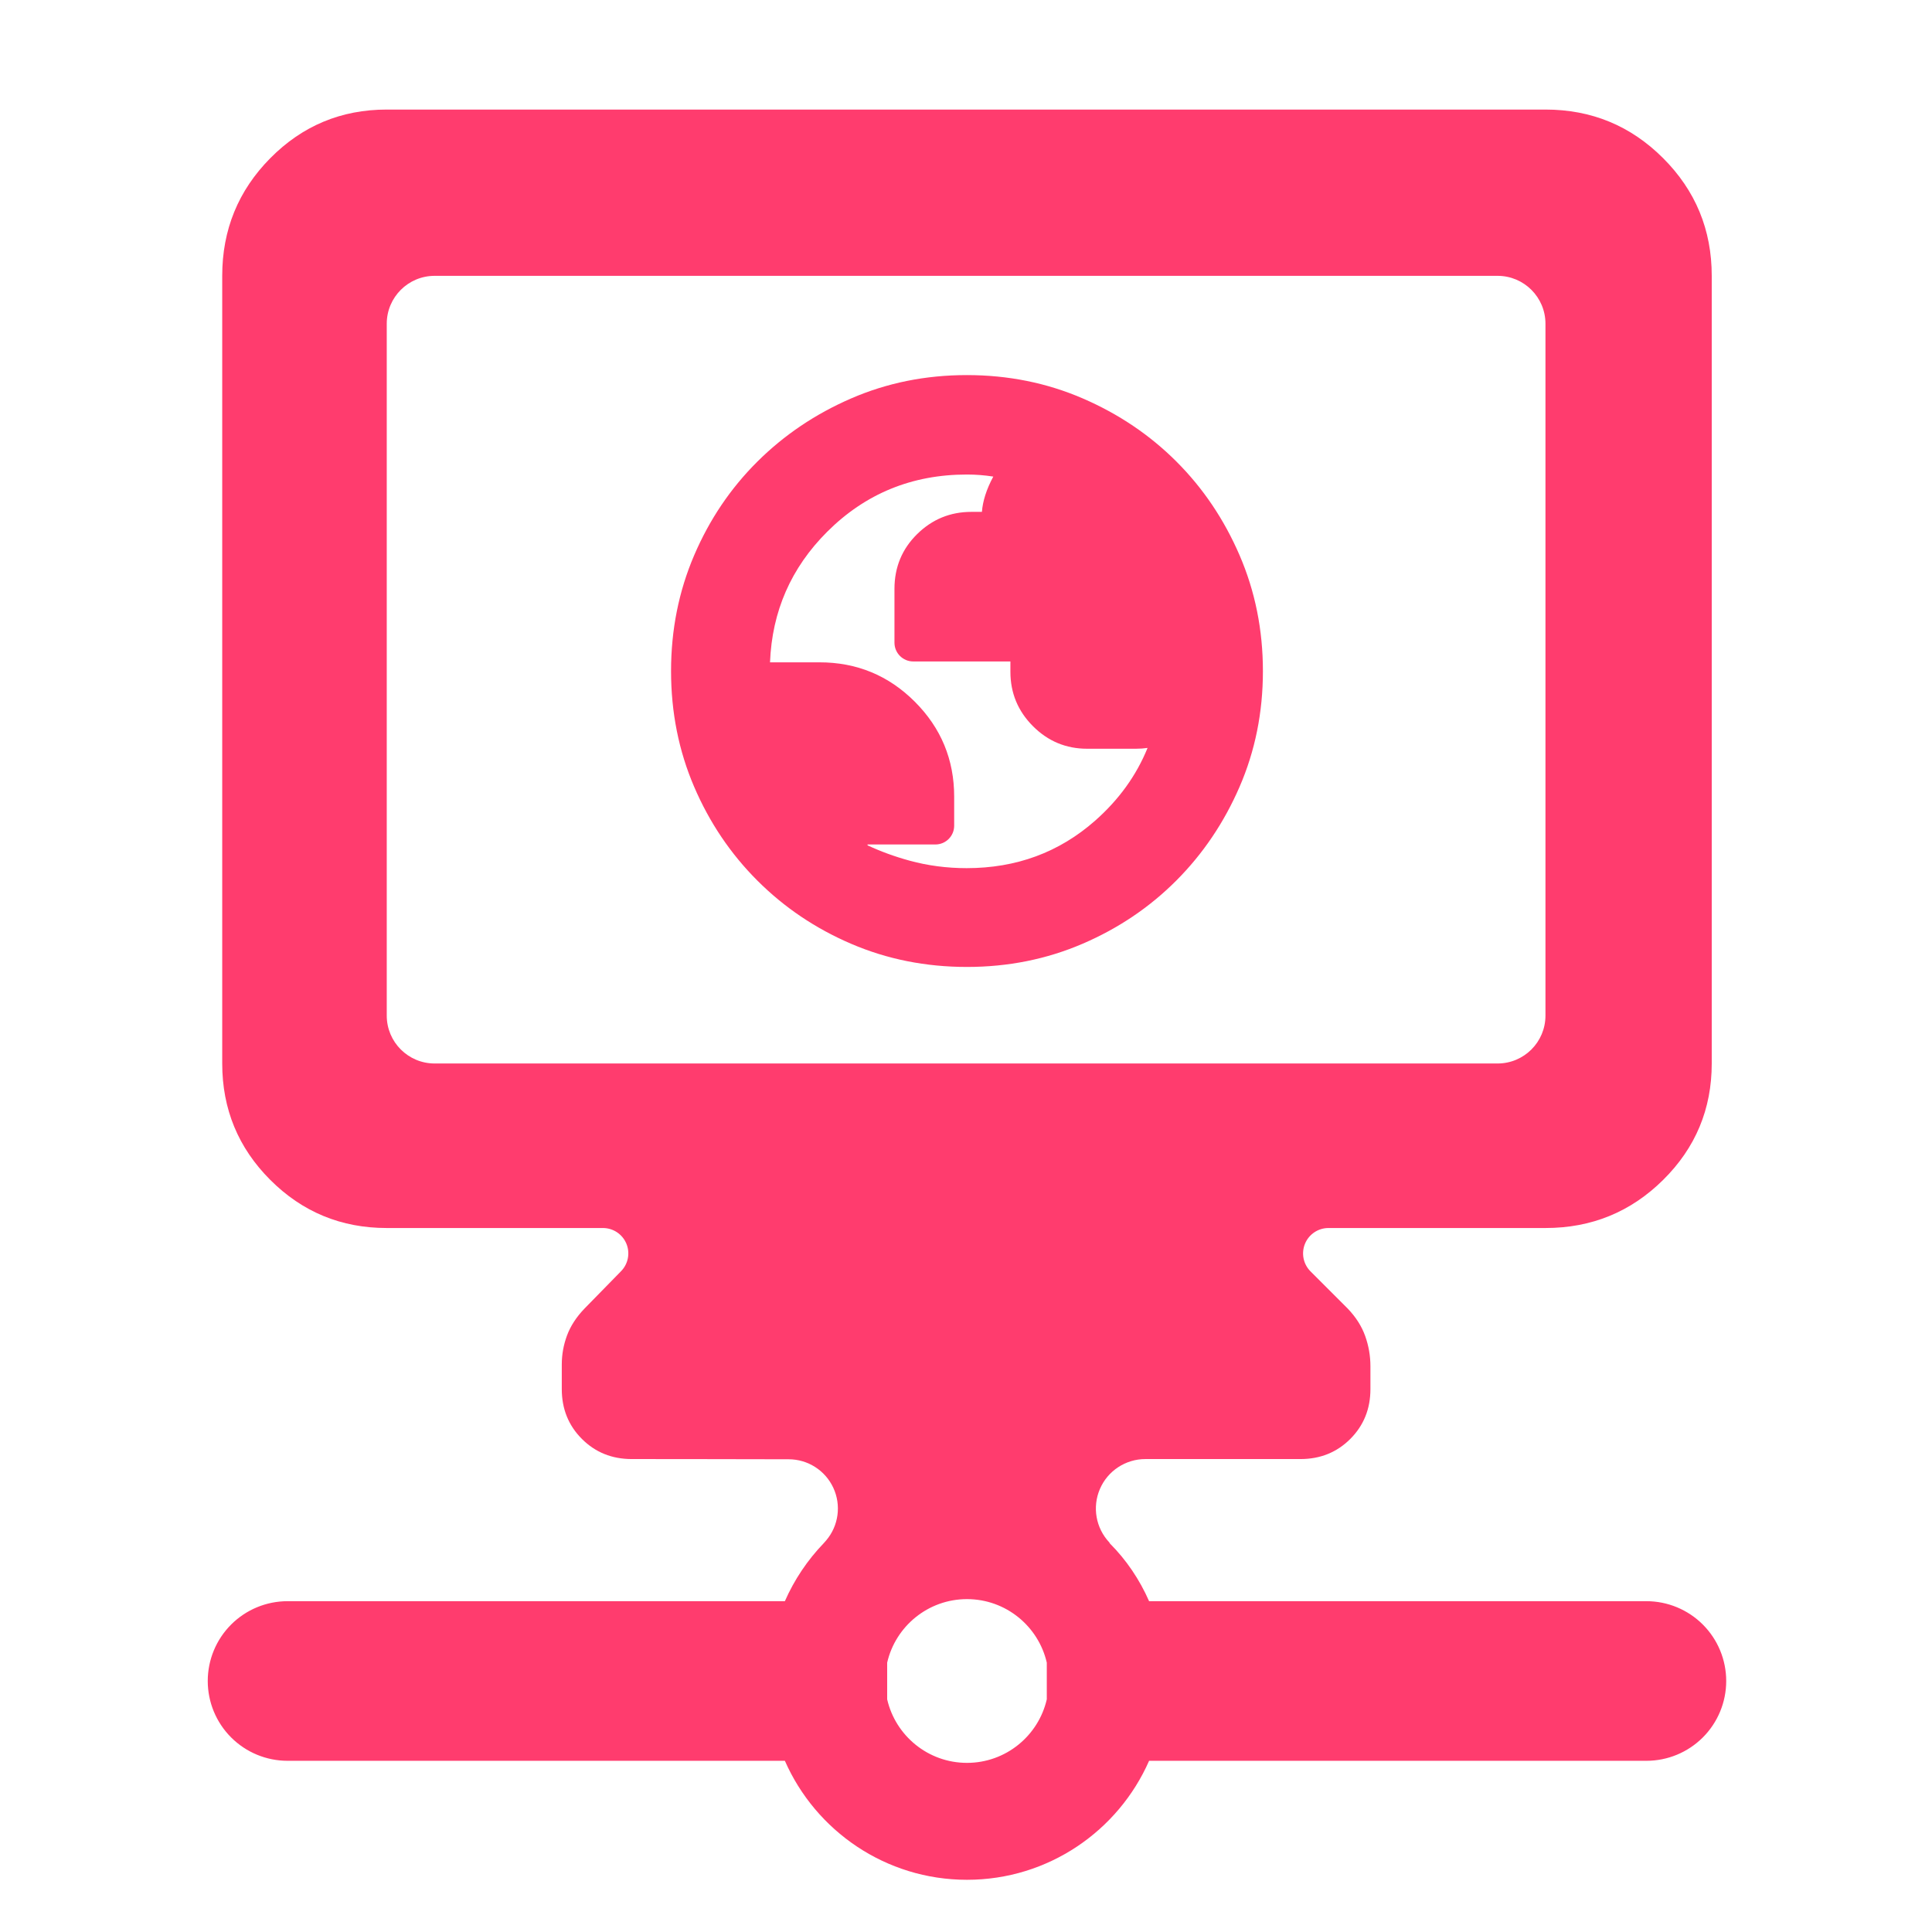 <svg clip-rule="evenodd" fill-rule="evenodd" stroke-linejoin="round" stroke-miterlimit="2" viewBox="0 0 250 250" xmlns="http://www.w3.org/2000/svg"><path fill="rgb(255, 60, 110)" d="m306.968 370.05c-4.563-.001-8.69 2.712-10.498 6.901-1.808 4.19-.951 9.054 2.18 12.374.012.007.022.017.031.027-.004.101.045.153.094.204 3.802 3.81 6.86 8.34 9.054 13.335h114.915c4.891 0 9.581 1.943 13.039 5.401 3.459 3.458 5.401 8.149 5.401 13.039v.003c0 4.89-1.942 9.581-5.401 13.039-3.458 3.458-8.148 5.401-13.039 5.401h-114.915c-7.109 16.183-23.284 27.496-42.08 27.496s-34.971-11.313-42.081-27.496h-114.914c-4.891 0-9.581-1.943-13.04-5.401-3.458-3.458-5.401-8.149-5.401-13.039v-.003c0-4.89 1.943-9.581 5.401-13.039 3.459-3.458 8.149-5.401 13.04-5.401h114.914c2.194-4.994 5.252-9.524 8.983-13.402l.009-.01c.196-.205.386-.421.57-.649 2.862-3.384 3.499-8.12 1.633-12.14-1.865-4.02-5.893-6.592-10.325-6.592-14.897-.048-36.241-.048-36.241-.048-4.584 0-8.426-1.55-11.527-4.651s-4.651-6.944-4.651-11.527v-5.662c0-2.311.404-4.554 1.213-6.73s2.157-4.247 4.045-6.213l8.444-8.632c1.652-1.688 2.13-4.202 1.215-6.379-.916-2.177-3.048-3.593-5.41-3.593h-49.952c-10.529 0-19.498-3.705-26.908-11.114-7.406-7.407-11.11-16.375-11.11-26.904v-182.002c0-10.639 3.704-19.703 11.11-27.191 7.41-7.487 16.379-11.231 26.908-11.231h267.744c10.64 0 19.704 3.744 27.191 11.231 7.488 7.488 11.232 16.552 11.232 27.191v182.002c0 10.529-3.744 19.497-11.232 26.904-7.487 7.409-16.551 11.114-27.191 11.114h-50.139c-2.373 0-4.513 1.429-5.422 3.622-.908 2.194-.406 4.718 1.272 6.396l8.587 8.586c1.887 1.966 3.235 4.081 4.044 6.346s1.214 4.599 1.214 7.001v5.258c0 4.583-1.551 8.426-4.652 11.527-3.1 3.101-6.943 4.651-11.526 4.651zm-59.661 47.046v8.472c1.926 8.405 9.456 14.683 18.442 14.683 8.985 0 16.516-6.278 18.442-14.683v-8.472c-1.926-8.405-9.457-14.682-18.442-14.682-8.986 0-16.516 6.277-18.442 14.682zm-115.633-149.517c0 6.112 4.954 11.066 11.065 11.066h245.614c6.111 0 11.065-4.954 11.065-11.066v-159.87c0-6.112-4.954-11.066-11.065-11.066h-245.614c-6.111 0-11.065 4.954-11.065 11.066zm134.06-11.243c-9.527 0-18.43-1.783-26.712-5.33-8.269-3.542-15.503-8.417-21.704-14.619-6.203-6.201-11.078-13.432-14.62-21.696-3.547-8.274-5.33-17.179-5.33-26.715 0-9.535 1.783-18.446 5.329-26.734 3.544-8.283 8.415-15.501 14.604-21.659 6.177-6.147 13.394-11.017 21.656-14.602 8.288-3.598 17.207-5.405 26.759-5.405 9.547 0 18.472 1.803 26.779 5.389 8.286 3.581 15.498 8.444 21.641 14.582 6.145 6.138 11.013 13.351 14.596 21.648 3.591 8.313 5.397 17.244 5.397 26.795 0 9.549-1.809 18.463-5.405 26.75-3.587 8.262-8.459 15.471-14.607 21.634-6.154 6.169-13.369 11.039-21.65 14.601-8.293 3.568-17.204 5.361-26.733 5.361zm41.742-50.609c-.865.126-1.755.189-2.671.189h-11.288c-4.88 0-9.06-1.738-12.535-5.226-3.469-3.481-5.2-7.669-5.2-12.558v-2.384h-22.45c-2.397 0-4.34-1.943-4.34-4.339v-12.429c0-5.019 1.76-9.236 5.245-12.666 3.477-3.421 7.657-5.133 12.539-5.133h2.423c.184-2.431 1.019-5.162 2.628-8.152-2.002-.317-4.035-.476-6.099-.476-12.678 0-23.441 4.402-32.283 13.227-8.352 8.335-12.749 18.394-13.209 30.169h11.423c8.627 0 15.969 3.034 22.032 9.097 6.066 6.066 9.098 13.383 9.098 21.952v6.703c0 2.396-1.943 4.339-4.34 4.339h-15.677v.195c3.067 1.433 6.308 2.614 9.72 3.545 4.23 1.155 8.625 1.729 13.182 1.729 11.468 0 21.362-3.64 29.669-10.958 5.501-4.847 9.547-10.454 12.133-16.824z" transform="matrix(.56 0 0 .56 -23.692 -18.426)"/></svg>